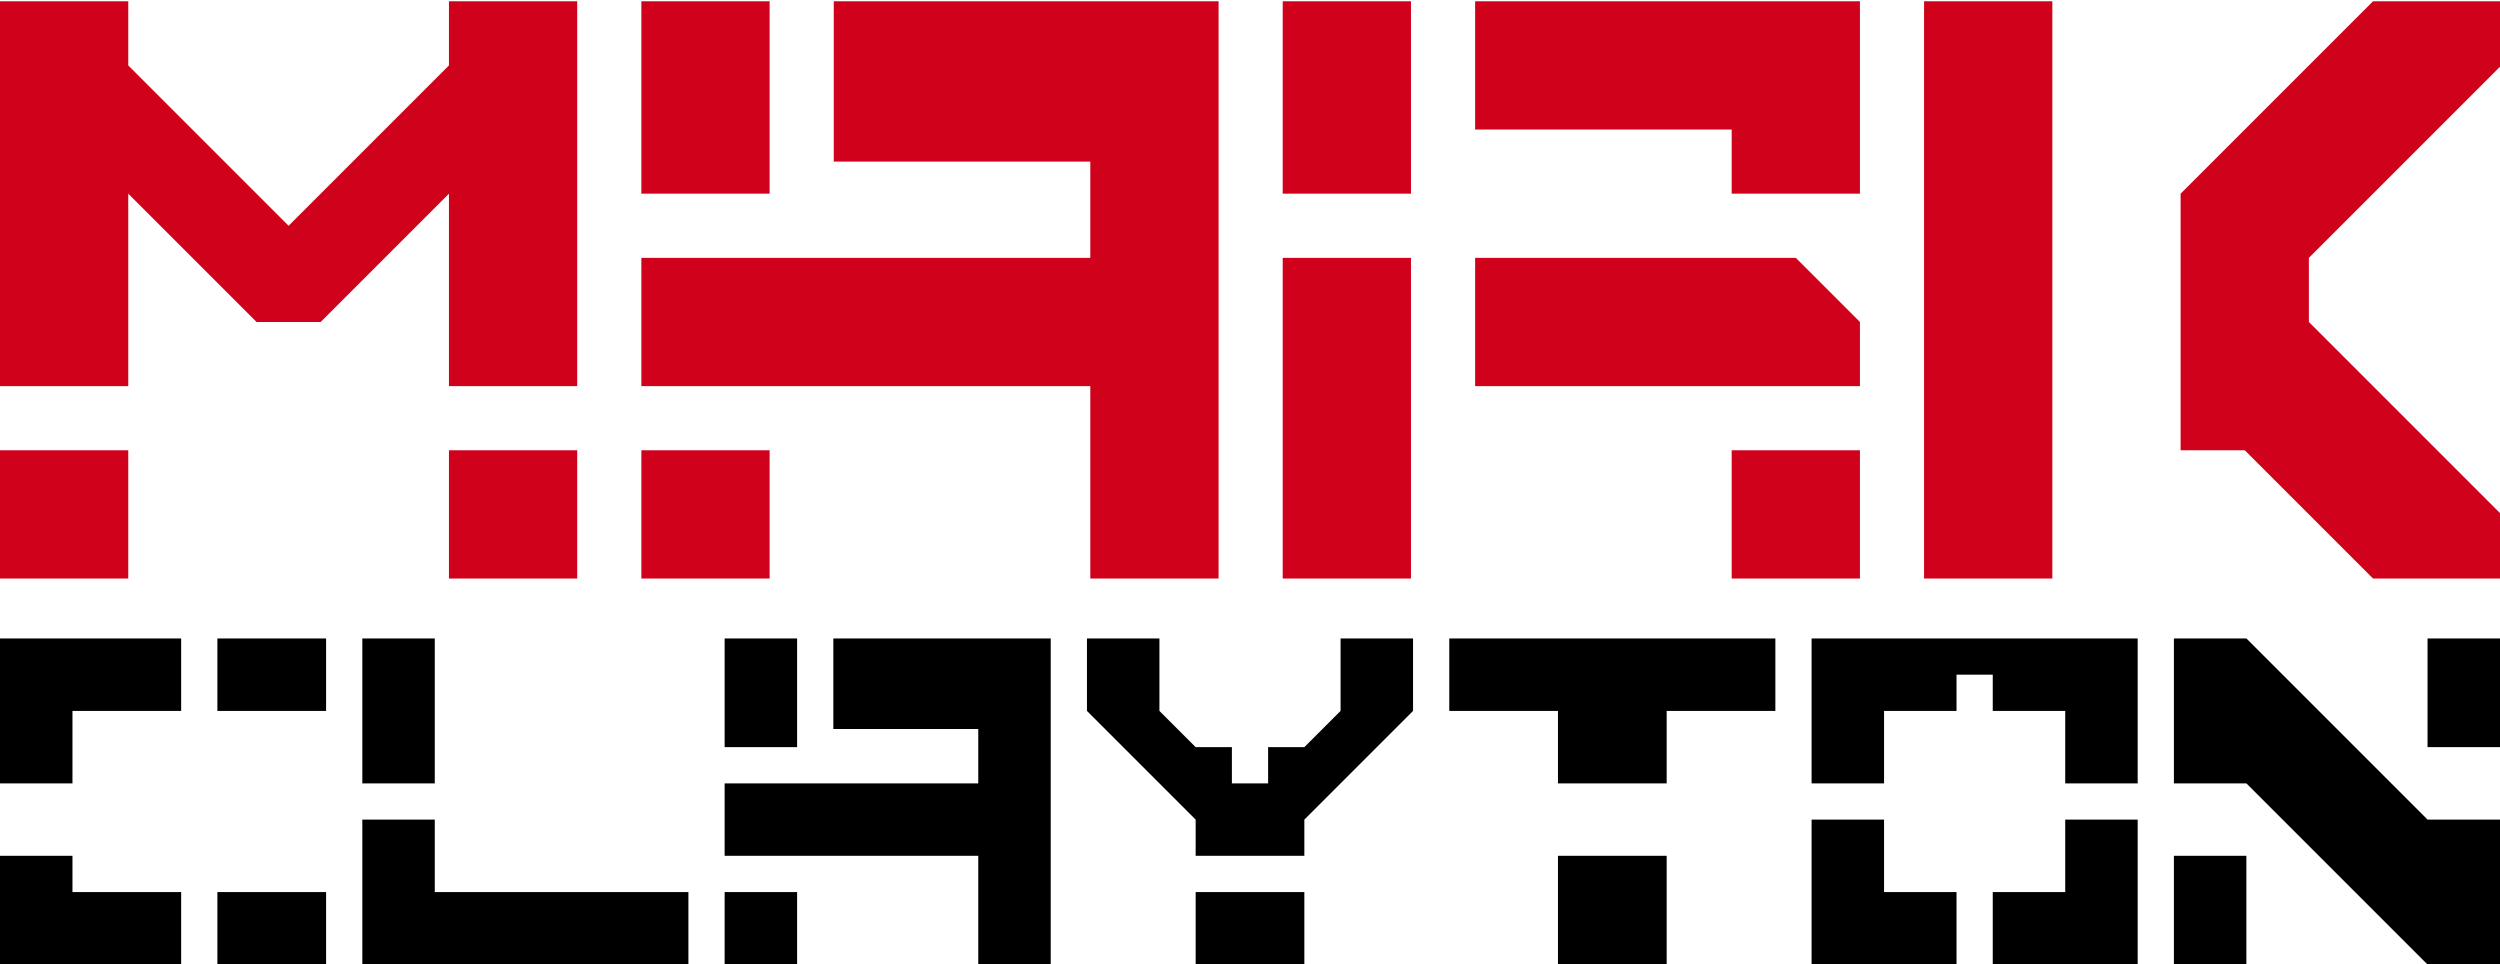 <?xml version="1.0" encoding="UTF-8" standalone="no"?>
<svg width="363px" height="140px" viewBox="0 0 363 140" version="1.1" xmlns="http://www.w3.org/2000/svg" xmlns:xlink="http://www.w3.org/1999/xlink" xmlns:sketch="http://www.bohemiancoding.com/sketch/ns">
    <!-- Generator: Sketch 3.4.2 (15855) - http://www.bohemiancoding.com/sketch -->
    <title>Color-Rectangle</title>
    <desc>Created with Sketch.</desc>
    <defs></defs>
    <g id="Page-1" stroke="none" stroke-width="1" fill="none" fill-rule="evenodd" sketch:type="MSPage">
        <g id="Color-Rectangle" sketch:type="MSArtboardGroup">
            <path d="M0,84 L0,65.375 L18.625,65.375 L18.625,84 L0,84 Z M65.188,84 L65.188,65.375 L83.812,65.375 L83.812,84 L65.188,84 Z M0,56.062 L0,0.188 L18.625,0.188 L18.625,9.5 L41.906,32.781 L65.188,9.5 L65.188,0.188 L83.812,0.188 L83.812,56.062 L65.188,56.062 L65.188,28.125 L46.562,46.75 L37.25,46.75 L18.625,28.125 L18.625,56.062 L0,56.062 Z M93.125,84 L93.125,65.375 L111.75,65.375 L111.75,84 L93.125,84 Z M93.125,28.125 L93.125,0.188 L111.75,0.188 L111.75,28.125 L93.125,28.125 Z M158.312,84 L158.312,56.062 L93.125,56.062 L93.125,37.438 L158.312,37.438 L158.312,23.469 L121.062,23.469 L121.062,0.188 L176.938,0.188 L176.938,84 L158.312,84 Z M251.438,84 L251.438,65.375 L270.062,65.375 L270.062,84 L251.438,84 Z M186.25,84 L186.25,37.438 L204.875,37.438 L204.875,84 L186.25,84 Z M214.188,56.062 L214.188,37.438 L260.75,37.438 L270.062,46.75 L270.062,56.062 L214.188,56.062 Z M186.25,28.125 L186.25,0.188 L204.875,0.188 L204.875,28.125 L186.25,28.125 Z M251.438,28.125 L251.438,18.812 L214.188,18.812 L214.188,0.188 L270.062,0.188 L270.062,28.125 L251.438,28.125 Z M279.375,84 L279.375,0.188 L298,0.188 L298,84 L279.375,84 Z M344.562,84 L325.938,65.375 L316.625,65.375 L316.625,28.125 L344.562,0.188 L363.188,0.188 L363.188,9.5 L335.25,37.438 L335.25,46.75 L363.188,74.688 L363.188,84 L344.562,84 Z" id="mark" fill="#D0011B" sketch:type="MSShapeGroup"></path>
            <path d="M31.565,140.049 L31.565,129.527 L47.348,129.527 L47.348,140.049 L31.565,140.049 Z M0,140.049 L0,124.266 L10.522,124.266 L10.522,129.527 L26.304,129.527 L26.304,140.049 L0,140.049 Z M0,113.745 L0,92.701 L26.304,92.701 L26.304,103.223 L10.522,103.223 L10.522,113.745 L0,113.745 Z M31.565,103.223 L31.565,92.701 L47.348,92.701 L47.348,103.223 L31.565,103.223 Z M52.609,140.049 L52.609,119.005 L63.13,119.005 L63.13,129.527 L99.957,129.527 L99.957,140.049 L52.609,140.049 Z M52.609,113.745 L52.609,92.701 L63.13,92.701 L63.13,113.745 L52.609,113.745 Z M105.217,140.049 L105.217,129.527 L115.739,129.527 L115.739,140.049 L105.217,140.049 Z M105.217,108.484 L105.217,92.701 L115.739,92.701 L115.739,108.484 L105.217,108.484 Z M142.043,140.049 L142.043,124.266 L105.217,124.266 L105.217,113.745 L142.043,113.745 L142.043,105.853 L121,105.853 L121,92.701 L152.565,92.701 L152.565,140.049 L142.043,140.049 Z M173.609,140.049 L173.609,129.527 L189.391,129.527 L189.391,140.049 L173.609,140.049 Z M173.609,124.266 L173.609,119.005 L157.826,103.223 L157.826,92.701 L168.348,92.701 L168.348,103.223 L173.609,108.484 L178.87,108.484 L178.87,113.745 L184.13,113.745 L184.13,108.484 L189.391,108.484 L194.652,103.223 L194.652,92.701 L205.174,92.701 L205.174,103.223 L189.391,119.005 L189.391,124.266 L173.609,124.266 Z M226.217,140.049 L226.217,124.266 L242,124.266 L242,140.049 L226.217,140.049 Z M226.217,113.745 L226.217,103.223 L210.435,103.223 L210.435,92.701 L257.783,92.701 L257.783,103.223 L242,103.223 L242,113.745 L226.217,113.745 Z M263.043,140.049 L263.043,119.005 L273.565,119.005 L273.565,129.527 L284.087,129.527 L284.087,140.049 L263.043,140.049 Z M289.348,140.049 L289.348,129.527 L299.87,129.527 L299.87,119.005 L310.391,119.005 L310.391,140.049 L289.348,140.049 Z M263.043,113.745 L263.043,92.701 L310.391,92.701 L310.391,113.745 L299.87,113.745 L299.87,103.223 L289.348,103.223 L289.348,97.962 L284.087,97.962 L284.087,103.223 L273.565,103.223 L273.565,113.745 L263.043,113.745 Z M315.652,140.049 L315.652,124.266 L326.174,124.266 L326.174,140.049 L315.652,140.049 Z M352.478,140.049 L326.174,113.745 L315.652,113.745 L315.652,92.701 L326.174,92.701 L352.478,119.005 L363,119.005 L363,140.049 L352.478,140.049 Z M352.478,108.484 L352.478,92.701 L363,92.701 L363,108.484 L352.478,108.484 Z" id="CLAYTON" fill="#000000" sketch:type="MSShapeGroup"></path>
        </g>
    </g>
</svg>